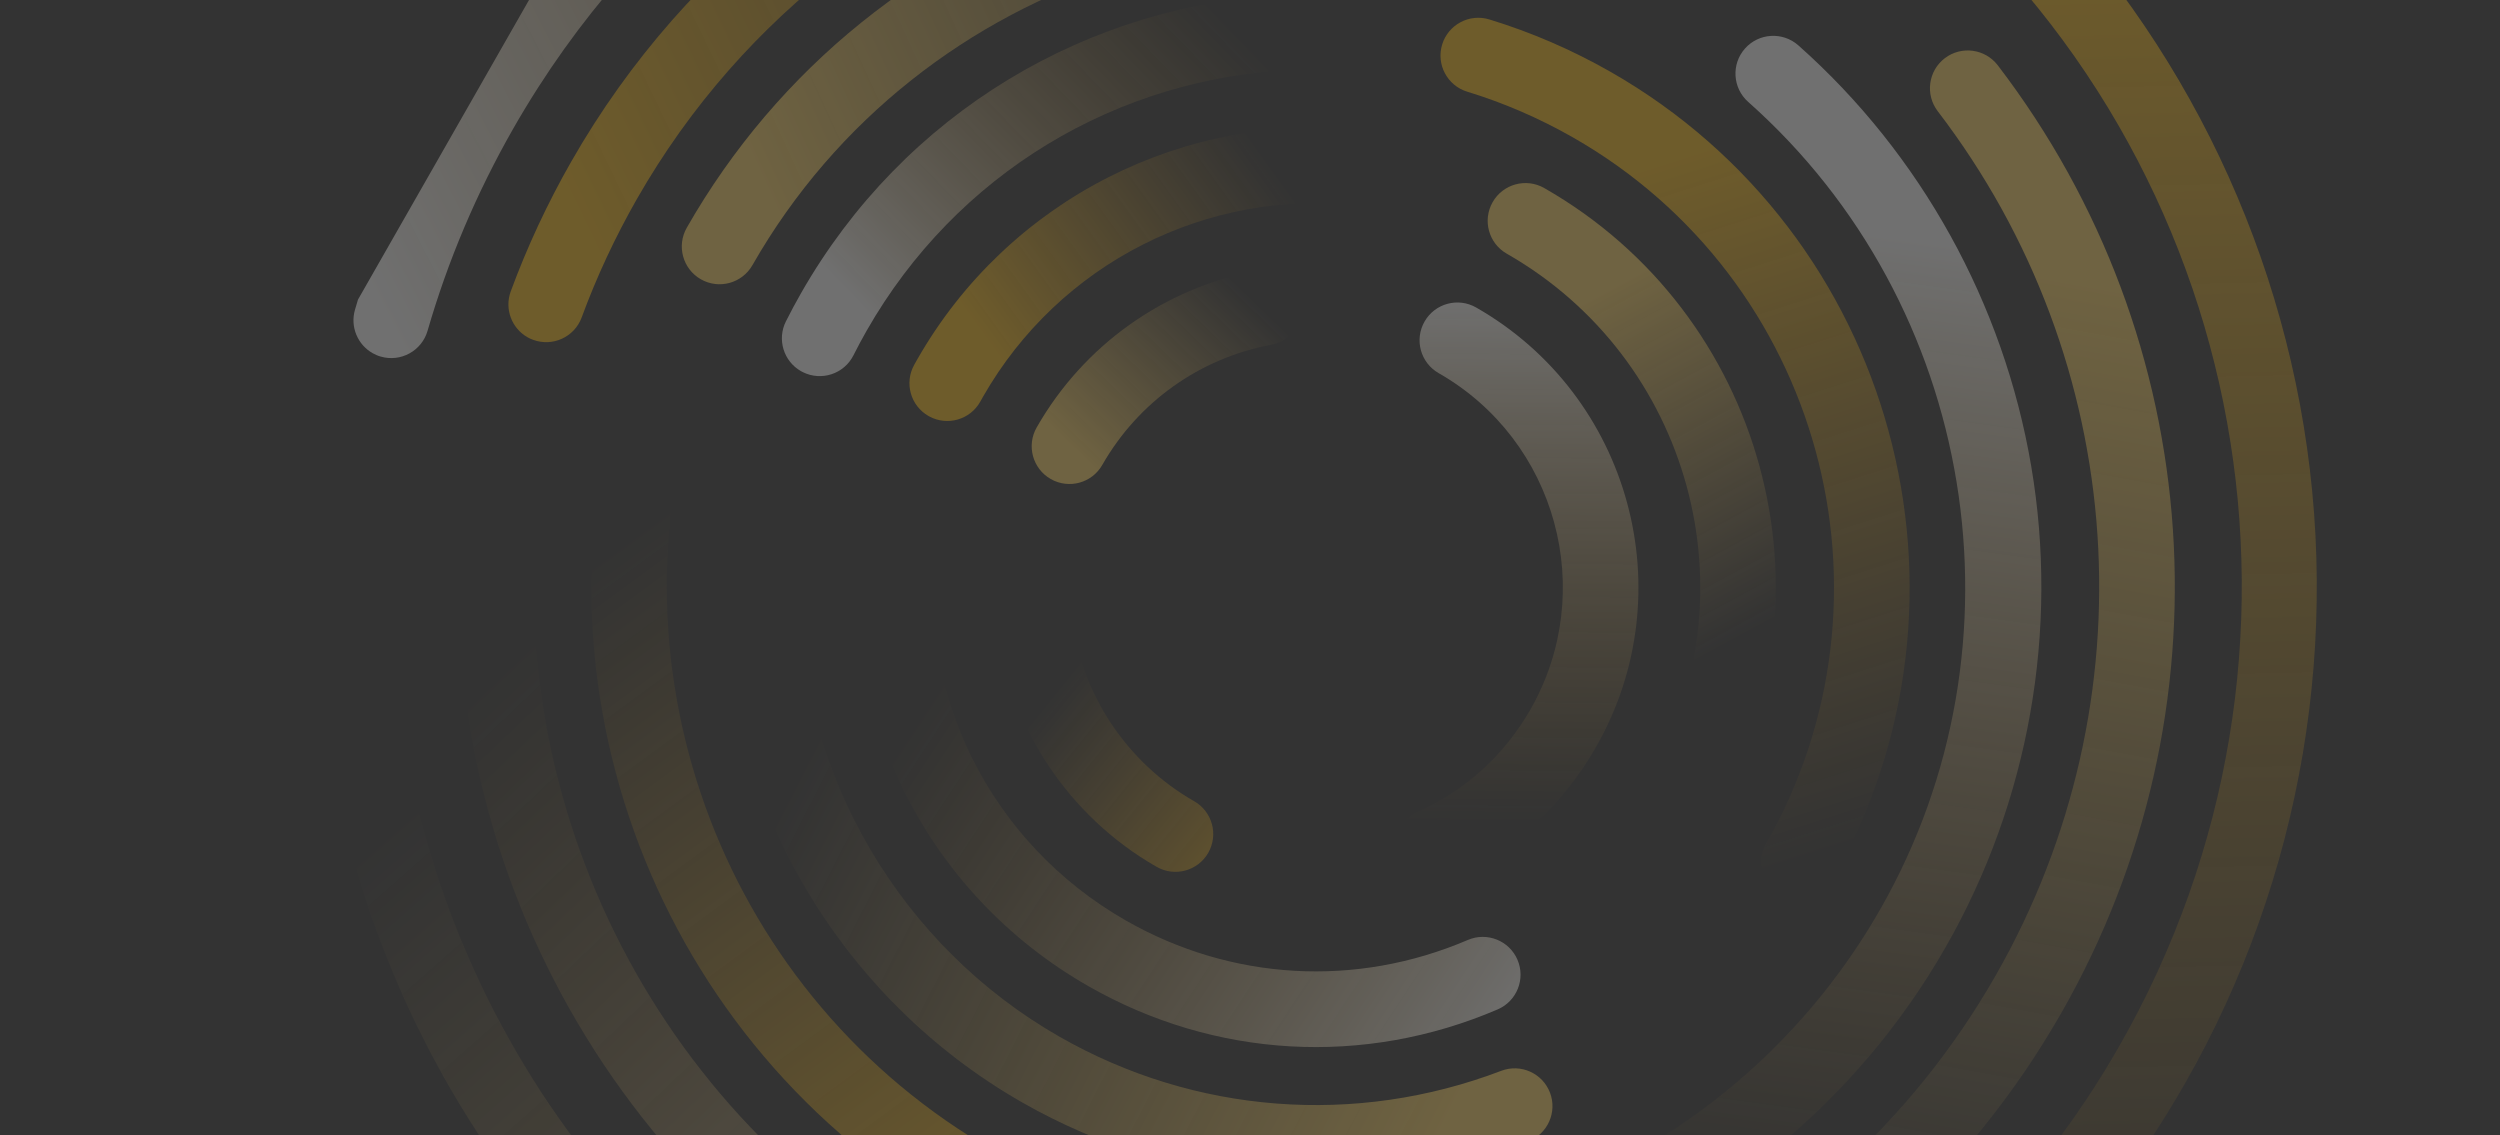 <svg width="817" height="371" viewBox="0 0 817 371" fill="none" xmlns="http://www.w3.org/2000/svg">
<rect x="0" y="0" width="817" height="371" fill="#333333" stroke="none"/>
<g opacity="0.3" clip-path="url(#clip0_1122_17821)">
<path d="M575.2 478.535C573.277 477.437 571.635 475.823 570.5 473.74C567.224 467.753 569.436 460.251 575.417 456.985C624.332 430.248 664.879 390.394 692.663 341.726C765.571 214.01 736.487 53.263 623.512 -40.487C618.266 -44.837 617.539 -52.636 621.898 -57.876C626.247 -63.122 634.036 -63.855 639.287 -59.49C697.708 -11.013 737.597 57.018 751.606 132.067C765.779 207.994 752.461 286.805 714.117 353.973C684.064 406.618 640.206 449.735 587.265 478.663C583.356 480.787 578.805 480.593 575.2 478.535Z" fill="url(#paint0_linear_1122_17821)"/>
<path d="M531.486 448.215C529.262 446.945 527.403 444.968 526.298 442.438C523.568 436.192 526.423 428.911 532.675 426.171C583.388 404.033 624.743 366.857 652.263 318.65C703.398 229.076 695.937 118.269 633.249 36.347C629.105 30.927 630.132 23.173 635.552 19.029C640.972 14.886 648.72 15.922 652.869 21.332C721.609 111.172 729.787 232.68 673.718 330.898C643.544 383.753 598.194 424.53 542.564 448.815C538.848 450.439 534.761 450.085 531.486 448.215Z" fill="url(#paint1_linear_1122_17821)"/>
<path d="M493.23 416.271C490.646 414.796 488.588 412.399 487.609 409.344C485.514 402.849 489.074 395.89 495.559 393.789C545.972 377.481 588.213 343.15 614.504 297.096C663.992 210.406 645.825 99.464 571.301 33.295C566.2 28.762 565.741 20.957 570.258 15.86C574.791 10.758 582.59 10.31 587.693 14.817C627.736 50.359 654.747 99.165 663.785 152.24C672.947 206.05 663.063 261.841 635.949 309.338C606.599 360.75 559.44 399.088 503.154 417.288C499.714 418.405 496.135 417.929 493.23 416.271Z" fill="url(#paint2_linear_1122_17821)"/>
<path d="M581.735 292.613C575.816 289.234 573.747 281.692 577.132 275.762C623.389 194.732 595.103 91.187 514.073 44.929C503.095 38.662 491.456 33.624 479.492 29.969C472.98 27.977 469.3 21.07 471.297 14.547C473.294 8.024 480.197 4.355 486.719 6.352C500.435 10.543 513.76 16.304 526.331 23.48C619.18 76.485 651.607 195.156 598.602 288.005C595.201 293.939 587.665 295.998 581.735 292.613Z" fill="url(#paint3_linear_1122_17821)"/>
<path d="M543.769 270.94C537.85 267.561 535.781 260.019 539.166 254.089C573.467 194.003 552.488 117.205 492.401 82.903C486.482 79.524 484.413 71.982 487.798 66.052C491.177 60.133 498.72 58.064 504.649 61.449C576.565 102.503 601.67 194.406 560.616 266.321C557.235 272.266 549.699 274.325 543.769 270.94Z" fill="url(#paint4_linear_1122_17821)"/>
<path d="M461.8 287.508C459.597 286.25 457.752 284.294 456.645 281.79C453.885 275.553 456.694 268.259 462.931 265.498C478.7 258.51 491.58 246.859 500.162 231.825C522.182 193.253 508.716 143.958 470.144 121.939C464.224 118.559 462.155 111.017 465.54 105.088C468.925 99.158 476.462 97.099 482.391 100.484C532.792 129.257 550.389 193.672 521.617 244.072C510.398 263.724 493.572 278.939 472.947 288.082C469.204 289.73 465.096 289.39 461.8 287.508Z" fill="url(#paint5_linear_1122_17821)"/>
<path d="M268.109 475.806C162.62 415.585 99.5 302.686 103.369 181.176C103.585 174.353 109.293 169.006 116.1 169.227C122.922 169.443 128.269 175.151 128.049 181.958C124.474 294.3 182.83 398.676 280.357 454.351C342.276 489.699 414.922 502.047 484.932 489.119C491.644 487.877 498.079 492.308 499.32 499.019C500.562 505.731 496.132 512.165 489.42 513.407C413.68 527.394 335.087 514.041 268.109 475.806Z" fill="url(#paint6_linear_1122_17821)"/>
<path d="M291.171 435.41C188.646 376.881 133.503 259.478 153.95 143.262C155.132 136.54 161.542 132.058 168.254 133.234C174.971 134.426 179.459 140.826 178.283 147.538C159.635 253.506 209.924 360.569 303.424 413.945C361.598 447.155 429.347 456.216 494.191 439.448C500.799 437.736 507.533 441.713 509.236 448.316C510.938 454.918 506.971 461.658 500.368 463.36C429.256 481.755 354.963 471.827 291.171 435.41Z" fill="url(#paint7_linear_1122_17821)"/>
<path d="M312.731 397.635C214.783 341.72 169.652 223.644 205.407 116.858C207.572 110.391 214.573 106.897 221.034 109.072C227.501 111.236 230.994 118.237 228.82 124.699C196.789 220.331 237.222 326.096 324.963 376.185C361.04 396.78 401.923 406.308 443.194 403.732C450 403.302 455.872 408.487 456.293 415.287C456.723 422.093 451.544 427.955 444.738 428.386C398.652 431.253 352.995 420.621 312.731 397.635Z" fill="url(#paint8_linear_1122_17821)"/>
<path d="M334.06 360.278C274.694 326.388 237.229 262.835 236.275 194.415C236.181 187.602 241.63 181.987 248.454 181.899C255.267 181.804 260.881 187.254 260.97 194.077C261.805 253.797 294.499 309.26 346.302 338.833C390.453 364.038 443.043 368.084 490.596 349.945C496.966 347.512 504.104 350.71 506.537 357.08C508.97 363.449 505.772 370.587 499.402 373.02C444.921 393.804 384.651 389.159 334.06 360.278Z" fill="url(#paint9_linear_1122_17821)"/>
<path d="M355.735 322.305C302.369 291.84 273.153 232.797 281.304 171.899C282.214 165.141 288.432 160.39 295.18 161.294C301.938 162.204 306.685 168.406 305.785 175.17C298.965 226.058 323.381 275.388 367.973 300.844C402.438 320.52 443.166 322.827 479.698 307.175C485.972 304.488 493.225 307.394 495.917 313.658C498.603 319.933 495.698 327.185 489.434 329.877C445.722 348.616 396.981 345.851 355.735 322.305Z" fill="url(#paint10_linear_1122_17821)"/>
<path d="M378.01 283.293C349.073 266.774 329.492 237.123 325.632 203.99C324.838 197.215 329.696 191.077 336.465 190.293C343.25 189.505 349.377 194.358 350.161 201.127C353.117 226.493 368.102 249.191 390.257 261.839C396.177 265.218 398.246 272.76 394.861 278.69C391.476 284.619 383.929 286.672 378.01 283.293Z" fill="url(#paint11_linear_1122_17821)"/>
<path d="M121.731 115.393C116.893 112.631 114.387 106.831 116.003 101.233C123.175 76.456 133.355 52.413 146.266 29.797C235.636 -126.755 435.709 -181.411 592.271 -92.034C598.19 -88.655 600.259 -81.113 596.874 -75.183C593.489 -69.254 585.952 -67.195 580.023 -70.58C435.301 -153.198 250.338 -102.678 167.714 42.055C155.775 62.968 146.352 85.198 139.727 108.109C137.831 114.663 130.98 118.429 124.426 116.533C123.465 116.263 122.562 115.867 121.731 115.393Z" fill="url(#paint12_linear_1122_17821)"/>
<path d="M172.365 110.205C167.217 107.266 164.801 100.96 166.91 95.218C172.268 80.667 178.911 66.425 186.659 52.853C263.319 -81.432 434.929 -128.313 569.215 -51.653C573.001 -49.492 576.785 -47.212 580.454 -44.891C586.219 -41.242 587.932 -33.611 584.272 -27.851C580.623 -22.086 572.946 -20.386 567.232 -24.033C563.878 -26.16 560.428 -28.236 556.963 -30.214C434.506 -100.121 278.016 -57.371 208.109 65.085C201.042 77.465 194.973 90.468 190.094 103.739C187.742 110.138 180.639 113.414 174.229 111.057C173.57 110.839 172.946 110.536 172.365 110.205Z" fill="url(#paint13_linear_1122_17821)"/>
<path d="M229.039 91.271C223.119 87.892 221.051 80.349 224.436 74.42C254.163 22.346 302.015 -16.207 359.191 -34.151C416.057 -51.993 476.973 -47.922 530.725 -22.669C536.884 -19.803 539.545 -12.414 536.648 -6.246C533.751 -0.078 526.394 2.575 520.225 -0.322C420.88 -46.996 300.382 -8.786 245.896 86.657C242.505 92.597 234.958 94.65 229.039 91.271Z" fill="url(#paint14_linear_1122_17821)"/>
<path d="M261.738 121.281C256.079 118.051 253.874 110.909 256.838 105.018C258.399 101.912 260.075 98.791 261.807 95.756C295.177 37.303 355.298 0.8 422.626 -1.893C429.449 -2.168 435.185 3.138 435.465 9.952C435.746 16.765 430.434 22.511 423.62 22.792C364.855 25.141 312.383 56.992 283.262 108.004C281.746 110.658 280.284 113.383 278.915 116.107C275.856 122.209 268.427 124.662 262.34 121.599C262.124 121.489 261.928 121.39 261.738 121.281Z" fill="url(#paint15_linear_1122_17821)"/>
<path d="M303.428 135.942C297.569 132.597 295.479 125.162 298.749 119.247C299.082 118.64 299.425 118.039 299.774 117.428C329.581 65.214 387.444 35.855 447.188 42.631C453.959 43.402 458.834 49.518 458.073 56.295C457.302 63.066 451.186 67.941 444.409 67.18C394.49 61.525 346.146 86.051 321.239 129.681C320.947 130.192 320.661 130.693 320.379 131.21C317.08 137.175 309.564 139.338 303.599 136.039C303.528 135.999 303.478 135.97 303.428 135.942Z" fill="url(#paint16_linear_1122_17821)"/>
<path d="M343.384 156.547C337.464 153.168 335.395 145.625 338.78 139.696C354.133 112.802 380.408 94.11 410.874 88.408C417.582 87.151 424.032 91.577 425.28 98.278C426.537 104.986 422.111 111.436 415.409 112.684C392.084 117.044 371.975 131.355 360.225 151.938C356.85 157.873 349.313 159.932 343.384 156.547Z" fill="url(#paint17_linear_1122_17821)"/>
</g>
<defs>
<linearGradient id="paint0_linear_1122_17821" x1="665.872" y1="460.913" x2="655.563" y2="-25.119" gradientUnits="userSpaceOnUse">
<stop stop-color="#FBB92F" stop-opacity="0"/>
<stop offset="1" stop-color="#F9BB17"/>
</linearGradient>
<linearGradient id="paint1_linear_1122_17821" x1="600.902" y1="420.607" x2="661.218" y2="89.365" gradientUnits="userSpaceOnUse">
<stop stop-color="#FBCE68" stop-opacity="0"/>
<stop offset="1" stop-color="#FBD263"/>
</linearGradient>
<linearGradient id="paint2_linear_1122_17821" x1="565.352" y1="391.466" x2="608.72" y2="75.987" gradientUnits="userSpaceOnUse">
<stop stop-color="#FBB92F" stop-opacity="0"/>
<stop offset="1" stop-color="white"/>
</linearGradient>
<linearGradient id="paint3_linear_1122_17821" x1="606.307" y1="275.485" x2="536.169" y2="55.788" gradientUnits="userSpaceOnUse">
<stop stop-color="#FBB92F" stop-opacity="0"/>
<stop offset="1" stop-color="#F9BB17"/>
</linearGradient>
<linearGradient id="paint4_linear_1122_17821" x1="561.054" y1="212.521" x2="503.809" y2="106.707" gradientUnits="userSpaceOnUse">
<stop stop-color="#FBCE68" stop-opacity="0"/>
<stop offset="1" stop-color="#FBD263"/>
</linearGradient>
<linearGradient id="paint5_linear_1122_17821" x1="495.208" y1="269.064" x2="496.677" y2="96.604" gradientUnits="userSpaceOnUse">
<stop stop-color="#FBB92F" stop-opacity="0"/>
<stop offset="1" stop-color="white"/>
</linearGradient>
<linearGradient id="paint6_linear_1122_17821" x1="157.966" y1="243.492" x2="446.078" y2="570.135" gradientUnits="userSpaceOnUse">
<stop stop-color="#FBCE68" stop-opacity="0"/>
<stop offset="1" stop-color="#FBD263"/>
</linearGradient>
<linearGradient id="paint7_linear_1122_17821" x1="172.527" y1="210.248" x2="431.501" y2="482.1" gradientUnits="userSpaceOnUse">
<stop stop-color="#FBB92F" stop-opacity="0"/>
<stop offset="1" stop-color="white"/>
</linearGradient>
<linearGradient id="paint8_linear_1122_17821" x1="204.378" y1="176.538" x2="362.099" y2="391.531" gradientUnits="userSpaceOnUse">
<stop stop-color="#FBB92F" stop-opacity="0"/>
<stop offset="1" stop-color="#F9BB17"/>
</linearGradient>
<linearGradient id="paint9_linear_1122_17821" x1="260.06" y1="254.448" x2="473.581" y2="363.622" gradientUnits="userSpaceOnUse">
<stop stop-color="#FBCE68" stop-opacity="0"/>
<stop offset="1" stop-color="#FBD263"/>
</linearGradient>
<linearGradient id="paint10_linear_1122_17821" x1="304.627" y1="227.569" x2="490.239" y2="349.429" gradientUnits="userSpaceOnUse">
<stop stop-color="#FBB92F" stop-opacity="0"/>
<stop offset="1" stop-color="white"/>
</linearGradient>
<linearGradient id="paint11_linear_1122_17821" x1="345.203" y1="225.549" x2="425.723" y2="290.594" gradientUnits="userSpaceOnUse">
<stop stop-color="#FBB92F" stop-opacity="0"/>
<stop offset="1" stop-color="#F9BB17"/>
</linearGradient>
<linearGradient id="paint12_linear_1122_17821" x1="537.04" y1="-136.323" x2="114.119" y2="80.927" gradientUnits="userSpaceOnUse">
<stop stop-color="#FBB92F" stop-opacity="0"/>
<stop offset="1" stop-color="white"/>
</linearGradient>
<linearGradient id="paint13_linear_1122_17821" x1="504.697" y1="-71.281" x2="193.409" y2="78.531" gradientUnits="userSpaceOnUse">
<stop stop-color="#FBB92F" stop-opacity="0"/>
<stop offset="1" stop-color="#F9BB17"/>
</linearGradient>
<linearGradient id="paint14_linear_1122_17821" x1="484.447" y1="-36.338" x2="254.146" y2="69.084" gradientUnits="userSpaceOnUse">
<stop stop-color="#FBCE68" stop-opacity="0"/>
<stop offset="1" stop-color="#FBD263"/>
</linearGradient>
<linearGradient id="paint15_linear_1122_17821" x1="397.072" y1="3.456" x2="288.965" y2="107.885" gradientUnits="userSpaceOnUse">
<stop stop-color="#FBB92F" stop-opacity="0"/>
<stop offset="1" stop-color="white"/>
</linearGradient>
<linearGradient id="paint16_linear_1122_17821" x1="415.633" y1="54.505" x2="327.718" y2="117.993" gradientUnits="userSpaceOnUse">
<stop stop-color="#FBB92F" stop-opacity="0"/>
<stop offset="1" stop-color="#F9BB17"/>
</linearGradient>
<linearGradient id="paint17_linear_1122_17821" x1="406.545" y1="95.009" x2="354.076" y2="149.32" gradientUnits="userSpaceOnUse">
<stop stop-color="#FBCE68" stop-opacity="0"/>
<stop offset="1" stop-color="#FBD263"/>
</linearGradient>
<clipPath id="clip0_1122_17821">
<rect width="653.855" height="653.855" fill="white" transform="translate(324.164 -265) rotate(29.721)"/>
</clipPath>
</defs>
</svg>
